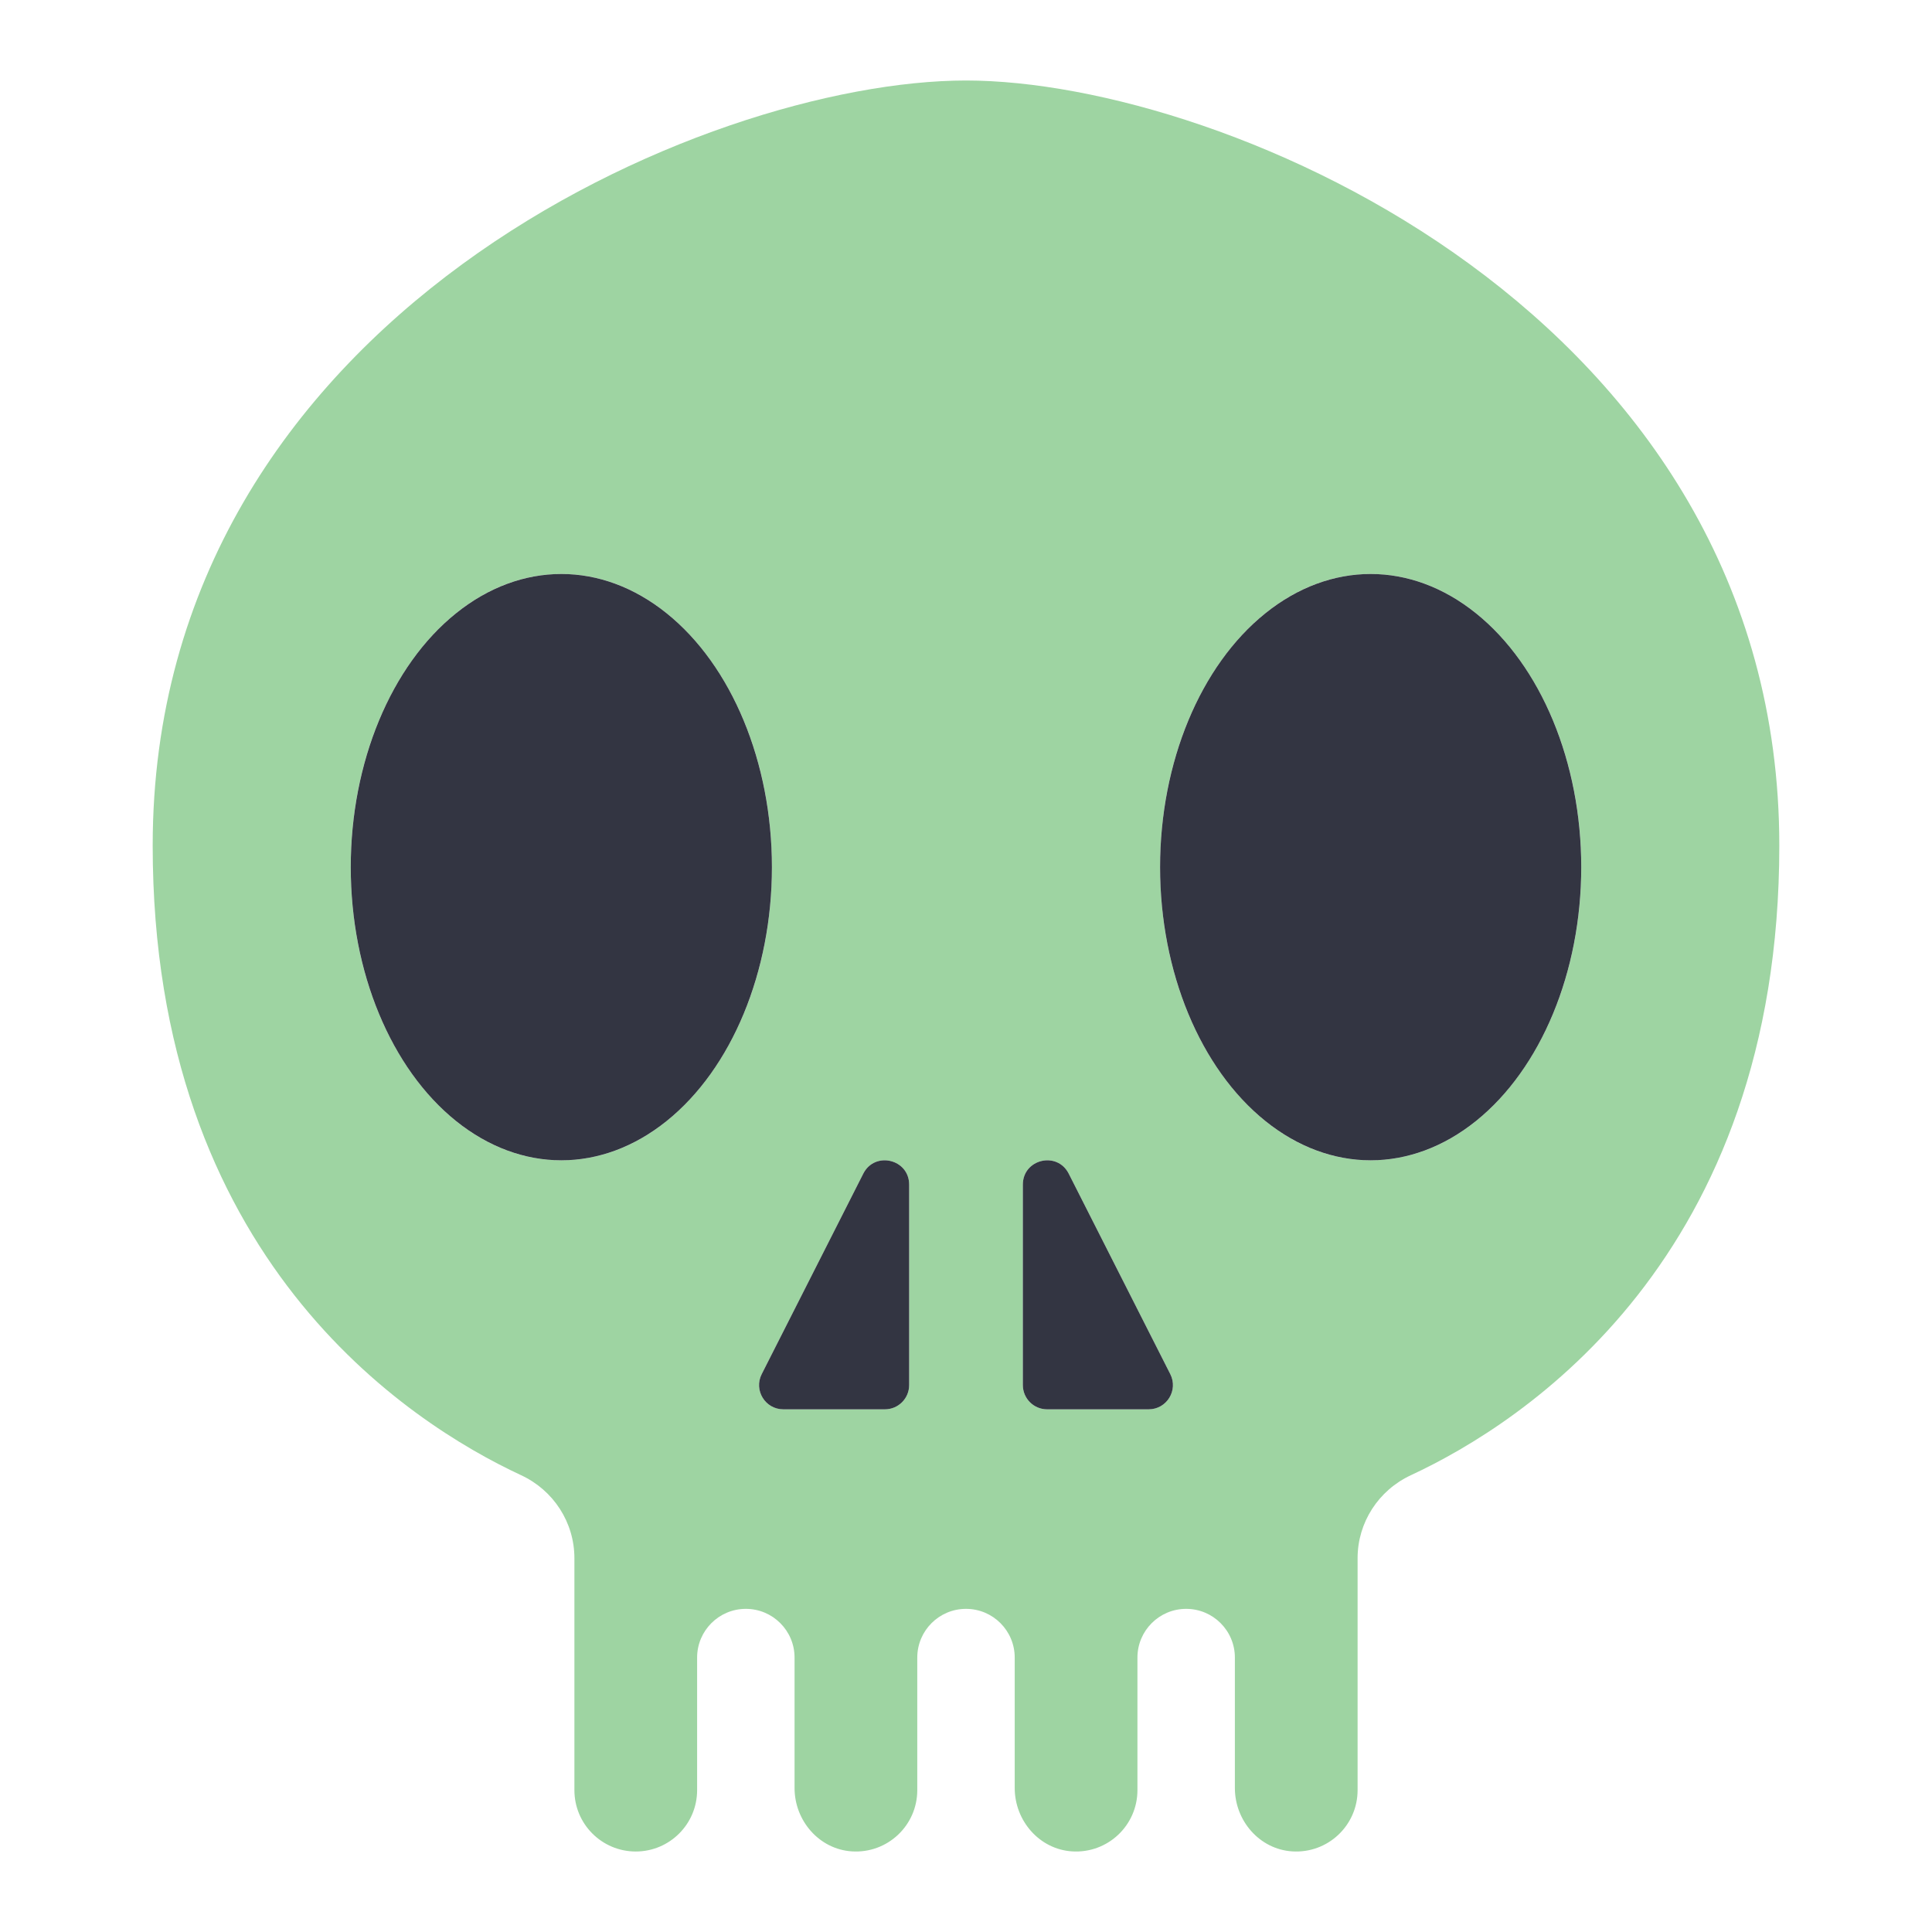 <svg version="1.1" id="Layer_1" xmlns="http://www.w3.org/2000/svg" xmlns:xlink="http://www.w3.org/1999/xlink" x="0px" y="0px" viewBox="0 0 1200 1200" enable-background="new 0 0 1200 1200" xml:space="preserve">
<g>
	<path fill="#9ed4a2" d="M912.92,164.129C806.743,86.484,680.452,50,600,50c-80.452,0-206.743,36.484-312.92,114.129&#10;&#9;&#9;C180.902,241.775,94.837,360.582,94.837,525.228c0,128.058,39.614,217.634,88.031,279.291&#10;&#9;&#9;c48.417,61.657,105.637,95.397,140.849,111.781c10.044,4.673,18.308,12.012,24.061,20.951c5.753,8.94,8.995,19.48,8.995,30.558&#10;&#9;&#9;v15.738v15.738v56.302v56.302c0,10.524,4.266,20.052,11.162,26.948c6.897,6.897,16.424,11.162,26.948,11.162h0&#10;&#9;&#9;c10.524,0,20.052-4.266,26.948-11.162c6.897-6.897,11.162-16.424,11.162-26.948v-41.172v-41.172c0-8.356,3.387-15.922,8.863-21.398&#10;&#9;&#9;c5.476-5.476,13.041-8.863,21.398-8.863h0.001h0c8.356,0,15.922,3.387,21.398,8.863c5.476,5.476,8.863,13.041,8.863,21.398v40.519&#10;&#9;&#9;v40.519c0,10.149,3.829,19.655,10.191,26.787c6.361,7.132,15.255,11.891,25.383,12.547c11.098,0.719,21.26-3.317,28.647-10.267&#10;&#9;&#9;c7.387-6.951,12-16.817,12-27.761v-41.172v-41.172c0-8.356,3.387-15.922,8.863-21.398c5.476-5.476,13.041-8.863,21.398-8.863h0.001&#10;&#9;&#9;h0.001c8.356,0,15.922,3.387,21.398,8.863c5.476,5.476,8.863,13.041,8.863,21.398v40.519v40.519&#10;&#9;&#9;c0,10.149,3.829,19.655,10.191,26.787c6.361,7.132,15.255,11.891,25.383,12.547c11.098,0.719,21.26-3.317,28.648-10.267&#10;&#9;&#9;c7.387-6.951,12-16.817,12-27.761v-41.172v-41.172c0-8.356,3.387-15.922,8.863-21.398c5.476-5.476,13.041-8.863,21.398-8.863&#10;&#9;&#9;c8.357,0,15.922,3.387,21.399,8.864c5.477,5.476,8.864,13.042,8.864,21.399v40.518v40.518c0,10.149,3.829,19.655,10.191,26.787&#10;&#9;&#9;c6.361,7.132,15.255,11.891,25.383,12.547c11.098,0.719,21.26-3.317,28.647-10.267c7.387-6.951,12-16.817,12-27.761v-56.302&#10;&#9;&#9;v-56.302h0h-0.001v-15.738v-15.738c0-11.078,3.242-21.618,8.995-30.558c5.753-8.939,14.017-16.278,24.061-20.951&#10;&#9;&#9;c35.212-16.385,92.432-50.124,140.849-111.781c48.417-61.657,88.031-151.233,88.031-279.291&#10;&#9;&#9;C1105.163,360.582,1019.098,241.775,912.92,164.129z M348.659,720.694c-72.237,0-130.796-81.526-130.796-182.093&#10;&#9;&#9;c0-100.568,58.559-182.094,130.796-182.094s130.796,81.526,130.796,182.094C479.456,639.168,420.896,720.694,348.659,720.694z&#10;&#9;&#9; M564.69,860.3c0,8.316-6.741,15.057-15.057,15.057h-63.093c-11.228,0-18.506-11.847-13.432-21.863l63.093-124.526&#10;&#9;&#9;c7.161-14.135,28.489-9.04,28.489,6.805V860.3z M713.461,875.357h-63.093c-8.316,0-15.057-6.741-15.057-15.057V735.774&#10;&#9;&#9;c0-15.845,21.328-20.94,28.489-6.805l63.093,124.526C731.967,863.511,724.689,875.357,713.461,875.357z M851.341,720.694&#10;&#9;&#9;c-72.237,0-130.796-81.526-130.796-182.093c0-100.568,58.559-182.094,130.796-182.094c72.237,0,130.796,81.526,130.796,182.094&#10;&#9;&#9;C982.137,639.168,923.578,720.694,851.341,720.694z" style="fill: #9ed4a2;"/>
	<path fill="#333542" d="M536.201,728.969l-63.093,124.526c-5.075,10.016,2.203,21.863,13.432,21.863h63.093&#10;&#9;&#9;c8.316,0,15.057-6.741,15.057-15.057V735.774C564.69,719.929,543.362,714.834,536.201,728.969z" style="fill: #333542;"/>
	<path fill="#333542" d="M663.799,728.969c-7.161-14.135-28.489-9.04-28.489,6.805V860.3c0,8.316,6.741,15.057,15.057,15.057h63.093&#10;&#9;&#9;c11.228,0,18.507-11.847,13.432-21.863L663.799,728.969z" style="fill: #333542;"/>
	<ellipse fill="#333542" cx="348.659" cy="538.601" rx="130.796" ry="182.094" style="fill: #333542;"/>
	<ellipse fill="#333542" cx="851.341" cy="538.601" rx="130.796" ry="182.094" style="fill: #333542;"/>
</g>
</svg>